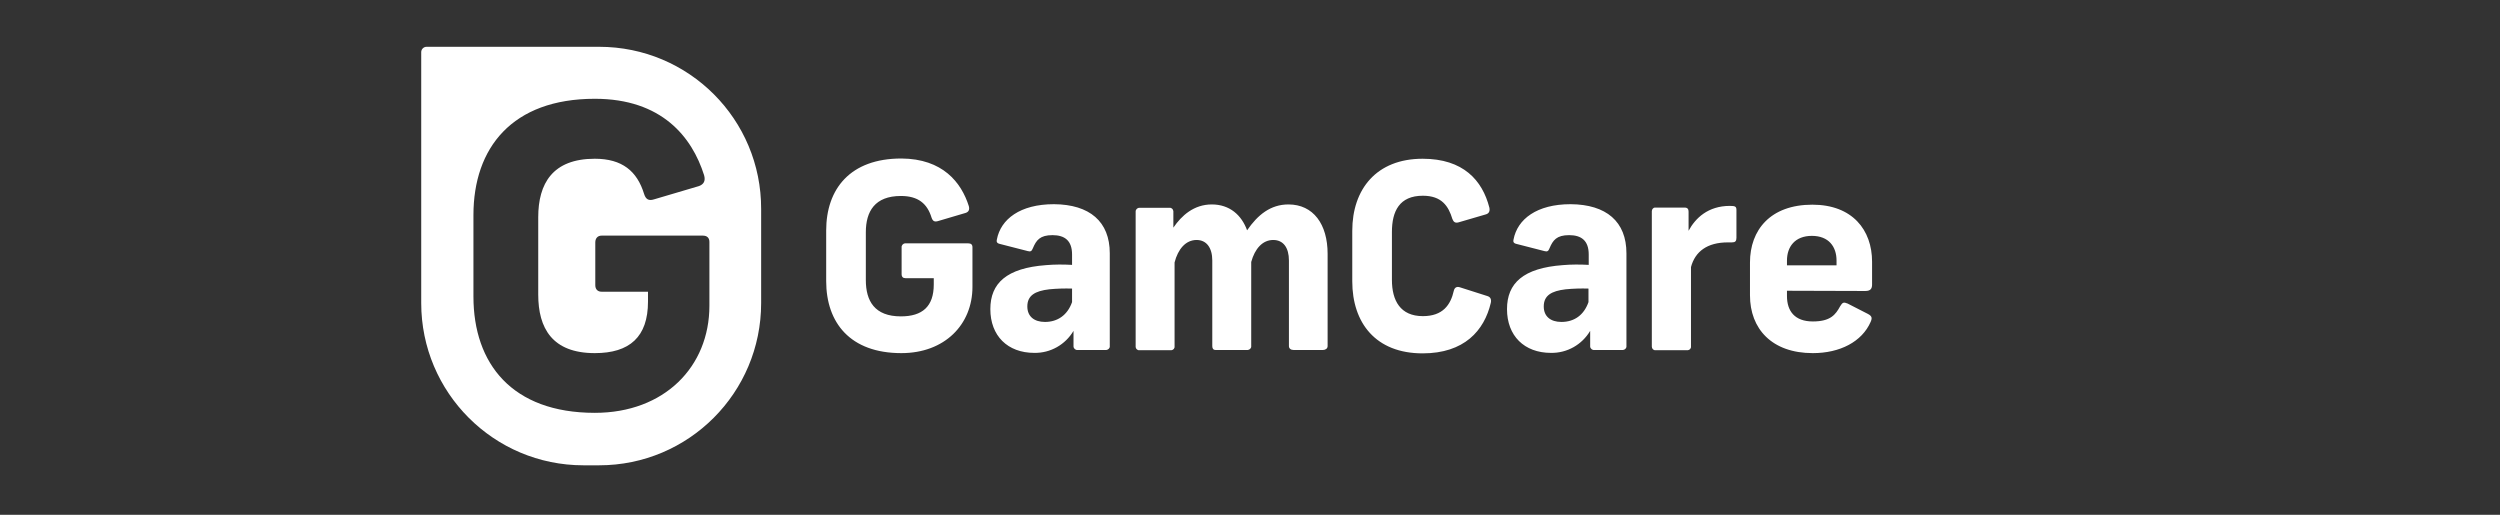 <svg width="641" height="132" viewBox="0 0 641 132" fill="none" xmlns="http://www.w3.org/2000/svg">
<rect x="0" y="0" width="641" height="132" fill="#333333" stroke="none"/>
<path d="M248.407 52.852C248.655 53.782 248.345 54.339 247.601 54.587L240.472 56.695C239.604 56.943 239.17 56.695 238.86 55.827C237.745 52.17 235.389 50.248 230.988 50.248C224.293 50.248 221.999 54.215 221.999 59.547V71.82C221.999 77.152 224.231 81.119 230.988 81.119C236.505 81.119 239.418 78.577 239.418 72.936V71.325H232.166C231.546 71.325 231.174 71.015 231.174 70.271V63.452C231.112 62.956 231.484 62.46 232.042 62.398C232.104 62.398 232.166 62.398 232.166 62.398H248.283C248.965 62.398 249.337 62.708 249.337 63.39V73.556C249.337 83.227 242.208 90.541 231.112 90.541C217.97 90.541 211.833 82.731 211.833 72.068V59.113C211.833 48.45 217.97 40.64 231.112 40.64C241.712 40.702 246.485 46.777 248.407 52.852ZM284.547 64.94V88.744C284.609 89.24 284.175 89.674 283.679 89.736C283.617 89.736 283.617 89.736 283.555 89.736H276.302C275.806 89.797 275.31 89.425 275.248 88.868C275.248 88.806 275.248 88.744 275.248 88.744V84.838C273.141 88.372 269.359 90.541 265.206 90.479C258.325 90.479 253.924 86.078 253.924 79.259C253.924 72.626 258.077 68.721 268.244 67.977C270.413 67.791 272.645 67.791 274.876 67.915V65.249C274.876 61.716 273.017 60.29 269.855 60.29C266.632 60.29 265.702 61.592 264.834 63.638C264.524 64.444 264.214 64.568 263.532 64.382L256.28 62.522C255.536 62.336 255.474 61.902 255.598 61.406C256.59 56.199 261.549 52.356 270.227 52.356C279.402 52.418 284.547 56.819 284.547 64.94ZM274.876 77.462V73.99C272.955 73.928 270.971 73.99 269.049 74.176C265.33 74.61 263.408 75.788 263.408 78.577C263.408 81.119 265.144 82.545 267.934 82.545C271.157 82.545 273.699 80.809 274.876 77.462ZM310.706 52.418C315.294 52.418 318.331 55.145 319.757 59.051C322.485 55.083 325.77 52.418 330.357 52.418C336.742 52.418 340.4 57.501 340.4 65.064V88.744C340.4 89.364 339.842 89.736 339.222 89.736H331.659C330.977 89.736 330.481 89.364 330.481 88.744V66.799C330.481 63.514 329.055 61.53 326.452 61.53C323.724 61.53 321.741 63.762 320.811 67.171V88.744C320.873 89.24 320.439 89.674 319.943 89.736H319.881H311.698C311.078 89.736 310.83 89.364 310.83 88.744V66.799C310.83 63.514 309.343 61.53 306.801 61.53C304.012 61.53 302.028 63.886 301.16 67.295V88.806C301.222 89.302 300.85 89.736 300.354 89.797C300.292 89.797 300.23 89.797 300.168 89.797H292.172C291.676 89.859 291.242 89.487 291.18 88.992C291.18 88.93 291.18 88.868 291.18 88.806V54.215C291.18 53.719 291.614 53.285 292.11 53.285H292.172H299.858C300.354 53.224 300.788 53.596 300.85 54.153V54.215V58.369C302.958 55.269 306.119 52.418 310.706 52.418ZM381.871 53.224C382.057 54.091 381.809 54.711 381.003 54.959L373.998 57.005C373.13 57.253 372.696 56.943 372.386 56.137C371.394 52.852 369.659 50.186 364.823 50.186C358.81 50.186 356.889 54.153 356.889 59.484V71.758C356.889 77.09 359.058 81.057 364.823 81.057C369.969 81.057 371.952 78.143 372.758 74.548C372.944 73.742 373.502 73.37 374.37 73.68L381.375 75.912C382.181 76.16 382.429 76.78 382.243 77.647C380.569 84.776 375.424 90.603 364.761 90.603C352.735 90.603 346.722 82.793 346.722 72.13V59.175C346.722 48.512 352.921 40.702 364.761 40.702C375.176 40.702 380.073 46.219 381.871 53.224ZM417.019 64.94V88.744C417.081 89.24 416.647 89.674 416.151 89.736C416.089 89.736 416.089 89.736 416.027 89.736H408.774C408.278 89.797 407.782 89.425 407.72 88.868C407.72 88.806 407.72 88.744 407.72 88.744V84.838C405.613 88.372 401.831 90.541 397.678 90.479C390.797 90.479 386.396 86.078 386.396 79.259C386.396 72.626 390.549 68.721 400.715 67.977C402.885 67.791 405.117 67.791 407.348 67.915V65.249C407.348 61.716 405.489 60.29 402.327 60.29C399.104 60.29 398.174 61.592 397.306 63.638C396.996 64.444 396.686 64.568 396.004 64.382L388.751 62.522C388.008 62.336 387.946 61.902 388.07 61.406C389.061 56.199 394.021 52.356 402.699 52.356C411.874 52.418 417.019 56.819 417.019 64.94ZM407.286 77.462V73.99C405.365 73.928 403.381 73.99 401.459 74.176C397.74 74.61 395.818 75.788 395.818 78.577C395.818 81.119 397.554 82.545 400.344 82.545C403.629 82.545 406.109 80.809 407.286 77.462ZM445.224 53.905V60.972C445.224 61.84 444.914 62.15 444.046 62.15H442.992C437.723 62.15 434.624 64.506 433.57 68.473V88.806C433.632 89.302 433.26 89.736 432.764 89.797H432.702H424.396C423.9 89.797 423.528 89.364 423.528 88.868C423.528 88.868 423.528 88.868 423.528 88.806V54.153C423.528 53.657 423.9 53.224 424.334 53.224C424.396 53.224 424.457 53.224 424.457 53.224H431.958C432.764 53.224 432.95 53.719 432.95 54.277V59.175C434.686 55.951 437.909 52.79 443.55 52.79C444.976 52.79 445.224 52.976 445.224 53.905ZM458.18 74.548V75.912C458.18 79.755 460.164 82.421 464.813 82.421C469.338 82.421 470.64 80.685 471.818 78.515C472.437 77.523 472.685 77.4 473.739 77.833L478.946 80.499C480 81.057 480.062 81.553 479.628 82.545C477.397 87.628 471.756 90.541 464.813 90.541C454.275 90.541 448.695 84.28 448.695 75.726V67.295C448.695 58.989 453.903 52.48 464.689 52.48C474.979 52.48 480 58.989 480 67.109V72.936C480 73.928 479.69 74.61 478.265 74.61L458.18 74.548ZM458.18 66.799V68.039H470.888V66.799C470.888 63.266 468.904 60.476 464.565 60.476C460.226 60.476 458.18 63.266 458.18 66.799Z" fill="white"/>
<path d="M153.624 12H109.364C108.62 12 108 12.62 108 13.364V77.709C108 100.645 126.597 119.304 149.595 119.304H153.624C176.561 119.304 195.157 100.707 195.157 77.709V53.595C195.219 30.597 176.623 12 153.624 12ZM181.892 78.391C181.892 94.012 170.362 105.852 152.509 105.852C131.308 105.852 121.39 93.268 121.39 76.035V55.145C121.39 37.912 131.308 25.328 152.509 25.328C169.68 25.328 177.428 35.122 180.528 44.916C180.962 46.404 180.404 47.272 179.226 47.706L167.696 51.115C166.332 51.549 165.588 51.115 165.154 49.752C163.357 43.863 159.513 40.701 152.509 40.701C141.66 40.701 138.003 47.086 138.003 55.703V75.539C138.003 84.156 141.598 90.541 152.509 90.541C161.435 90.541 166.146 86.388 166.146 77.337V74.796H154.244C153.314 74.796 152.633 74.238 152.633 73.122V62.15C152.633 61.096 153.252 60.414 154.244 60.414H180.218C181.272 60.414 181.892 60.972 181.892 62.026V78.391Z" fill="white"/>
</svg>
